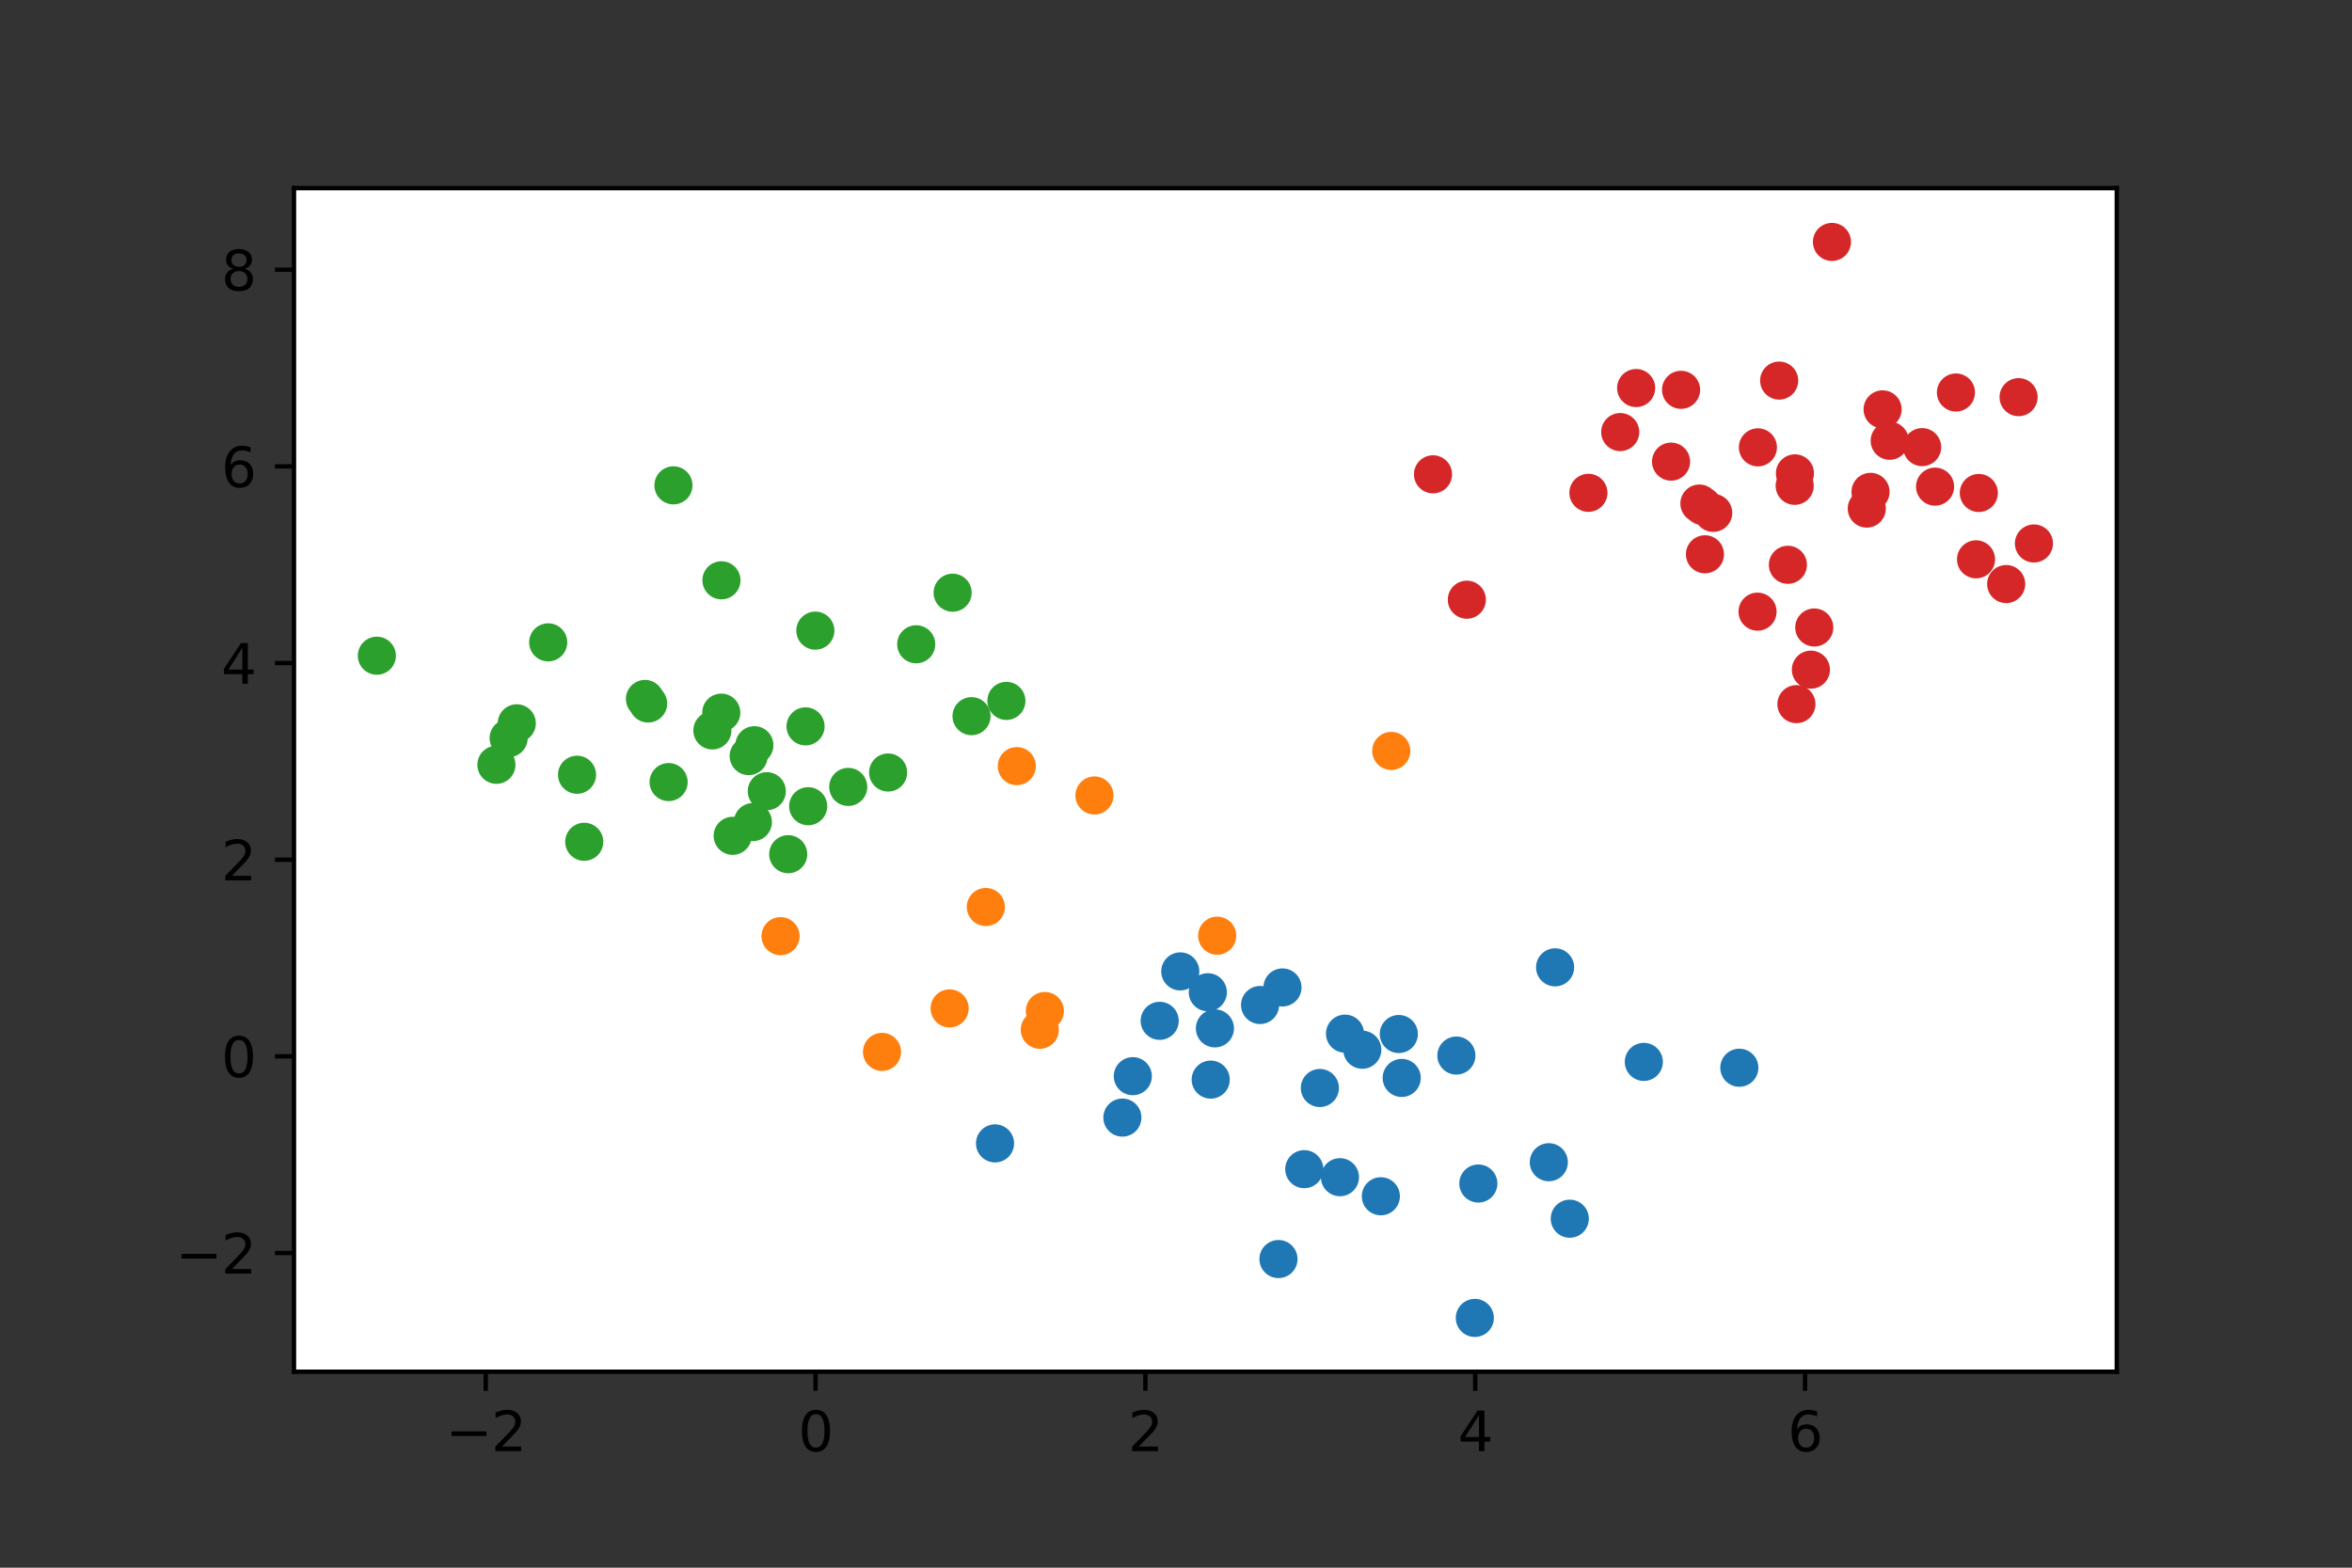 <?xml version="1.0" encoding="utf-8" standalone="no"?>
<!DOCTYPE svg PUBLIC "-//W3C//DTD SVG 1.1//EN"
  "http://www.w3.org/Graphics/SVG/1.1/DTD/svg11.dtd">
<svg height="288pt" version="1.1" viewBox="0 0 432 288" width="432pt" xmlns="http://www.w3.org/2000/svg" xmlns:xlink="http://www.w3.org/1999/xlink">
 <rect x="0" y="0" width="432" height="288" fill="#333333" stroke="none"/>
 <defs>
  <style type="text/css">*{stroke-linecap:butt;stroke-linejoin:round;}</style>
 </defs>
 <g id="figure_1">
  <g id="patch_1">
   <path d="M 0 288 
L 432 288 
L 432 0 
L 0 0 
z
" style="fill:none;"/>
  </g>
  <g id="axes_1">
   <g id="patch_2">
    <path d="M 54 252 
L 388.8 252 
L 388.8 34.56 
L 54 34.56 
z
" style="fill:#ffffff;"/>
   </g>
   <g id="PathCollection_1">
    <defs>
     <path d="M 0 3 
C 0.796 3 1.559 2.684 2.121 2.121 
C 2.684 1.559 3 0.796 3 0 
C 3 -0.796 2.684 -1.559 2.121 -2.121 
C 1.559 -2.684 0.796 -3 0 -3 
C -0.796 -3 -1.559 -2.684 -2.121 -2.121 
C -2.684 -1.559 -3 -0.796 -3 0 
C -3 0.796 -2.684 1.559 -2.121 2.121 
C -1.559 2.684 -0.796 3 0 3 
z
" id="m6bd537158b" style="stroke:#1f77b4;"/>
    </defs>
    <g clip-path="url(#p903d4a63b1)">
     <use style="fill:#1f77b4;stroke:#1f77b4;" x="234.822" xlink:href="#m6bd537158b" y="231.302"/>
     <use style="fill:#1f77b4;stroke:#1f77b4;" x="208.068" xlink:href="#m6bd537158b" y="197.706"/>
     <use style="fill:#1f77b4;stroke:#1f77b4;" x="271.533" xlink:href="#m6bd537158b" y="217.426"/>
     <use style="fill:#1f77b4;stroke:#1f77b4;" x="319.468" xlink:href="#m6bd537158b" y="196.156"/>
     <use style="fill:#1f77b4;stroke:#1f77b4;" x="253.627" xlink:href="#m6bd537158b" y="219.765"/>
     <use style="fill:#1f77b4;stroke:#1f77b4;" x="285.631" xlink:href="#m6bd537158b" y="177.71"/>
     <use style="fill:#1f77b4;stroke:#1f77b4;" x="242.422" xlink:href="#m6bd537158b" y="199.875"/>
     <use style="fill:#1f77b4;stroke:#1f77b4;" x="216.787" xlink:href="#m6bd537158b" y="178.456"/>
     <use style="fill:#1f77b4;stroke:#1f77b4;" x="235.558" xlink:href="#m6bd537158b" y="181.403"/>
     <use style="fill:#1f77b4;stroke:#1f77b4;" x="222.376" xlink:href="#m6bd537158b" y="198.335"/>
     <use style="fill:#1f77b4;stroke:#1f77b4;" x="247.043" xlink:href="#m6bd537158b" y="189.892"/>
     <use style="fill:#1f77b4;stroke:#1f77b4;" x="213.004" xlink:href="#m6bd537158b" y="187.537"/>
     <use style="fill:#1f77b4;stroke:#1f77b4;" x="239.561" xlink:href="#m6bd537158b" y="214.789"/>
     <use style="fill:#1f77b4;stroke:#1f77b4;" x="256.928" xlink:href="#m6bd537158b" y="189.959"/>
     <use style="fill:#1f77b4;stroke:#1f77b4;" x="270.886" xlink:href="#m6bd537158b" y="242.116"/>
     <use style="fill:#1f77b4;stroke:#1f77b4;" x="288.327" xlink:href="#m6bd537158b" y="223.889"/>
     <use style="fill:#1f77b4;stroke:#1f77b4;" x="182.762" xlink:href="#m6bd537158b" y="210.053"/>
     <use style="fill:#1f77b4;stroke:#1f77b4;" x="206.153" xlink:href="#m6bd537158b" y="205.312"/>
     <use style="fill:#1f77b4;stroke:#1f77b4;" x="246.115" xlink:href="#m6bd537158b" y="216.265"/>
     <use style="fill:#1f77b4;stroke:#1f77b4;" x="231.44" xlink:href="#m6bd537158b" y="184.63"/>
     <use style="fill:#1f77b4;stroke:#1f77b4;" x="257.457" xlink:href="#m6bd537158b" y="198.028"/>
     <use style="fill:#1f77b4;stroke:#1f77b4;" x="221.844" xlink:href="#m6bd537158b" y="182.287"/>
     <use style="fill:#1f77b4;stroke:#1f77b4;" x="284.477" xlink:href="#m6bd537158b" y="213.514"/>
     <use style="fill:#1f77b4;stroke:#1f77b4;" x="301.927" xlink:href="#m6bd537158b" y="195.08"/>
     <use style="fill:#1f77b4;stroke:#1f77b4;" x="250.218" xlink:href="#m6bd537158b" y="192.847"/>
     <use style="fill:#1f77b4;stroke:#1f77b4;" x="267.498" xlink:href="#m6bd537158b" y="193.918"/>
     <use style="fill:#1f77b4;stroke:#1f77b4;" x="223.148" xlink:href="#m6bd537158b" y="188.925"/>
    </g>
   </g>
   <g id="PathCollection_2">
    <defs>
     <path d="M 0 3 
C 0.796 3 1.559 2.684 2.121 2.121 
C 2.684 1.559 3 0.796 3 0 
C 3 -0.796 2.684 -1.559 2.121 -2.121 
C 1.559 -2.684 0.796 -3 0 -3 
C -0.796 -3 -1.559 -2.684 -2.121 -2.121 
C -2.684 -1.559 -3 -0.796 -3 0 
C -3 0.796 -2.684 1.559 -2.121 2.121 
C -1.559 2.684 -0.796 3 0 3 
z
" id="ma4fd4fe17d" style="stroke:#ff7f0e;"/>
    </defs>
    <g clip-path="url(#p903d4a63b1)">
     <use style="fill:#ff7f0e;stroke:#ff7f0e;" x="255.538" xlink:href="#ma4fd4fe17d" y="137.949"/>
     <use style="fill:#ff7f0e;stroke:#ff7f0e;" x="174.421" xlink:href="#ma4fd4fe17d" y="185.254"/>
     <use style="fill:#ff7f0e;stroke:#ff7f0e;" x="143.367" xlink:href="#ma4fd4fe17d" y="171.982"/>
     <use style="fill:#ff7f0e;stroke:#ff7f0e;" x="190.982" xlink:href="#ma4fd4fe17d" y="189.175"/>
     <use style="fill:#ff7f0e;stroke:#ff7f0e;" x="191.911" xlink:href="#ma4fd4fe17d" y="185.733"/>
     <use style="fill:#ff7f0e;stroke:#ff7f0e;" x="223.563" xlink:href="#ma4fd4fe17d" y="171.894"/>
     <use style="fill:#ff7f0e;stroke:#ff7f0e;" x="186.763" xlink:href="#ma4fd4fe17d" y="140.745"/>
     <use style="fill:#ff7f0e;stroke:#ff7f0e;" x="181.073" xlink:href="#ma4fd4fe17d" y="166.62"/>
     <use style="fill:#ff7f0e;stroke:#ff7f0e;" x="201.025" xlink:href="#ma4fd4fe17d" y="146.137"/>
     <use style="fill:#ff7f0e;stroke:#ff7f0e;" x="162.003" xlink:href="#ma4fd4fe17d" y="193.246"/>
    </g>
   </g>
   <g id="PathCollection_3">
    <defs>
     <path d="M 0 3 
C 0.796 3 1.559 2.684 2.121 2.121 
C 2.684 1.559 3 0.796 3 0 
C 3 -0.796 2.684 -1.559 2.121 -2.121 
C 1.559 -2.684 0.796 -3 0 -3 
C -0.796 -3 -1.559 -2.684 -2.121 -2.121 
C -2.684 -1.559 -3 -0.796 -3 0 
C -3 0.796 -2.684 1.559 -2.121 2.121 
C -1.559 2.684 -0.796 3 0 3 
z
" id="mc8051ad831" style="stroke:#2ca02c;"/>
    </defs>
    <g clip-path="url(#p903d4a63b1)">
     <use style="fill:#2ca02c;stroke:#2ca02c;" x="144.775" xlink:href="#mc8051ad831" y="156.926"/>
     <use style="fill:#2ca02c;stroke:#2ca02c;" x="105.985" xlink:href="#mc8051ad831" y="142.329"/>
     <use style="fill:#2ca02c;stroke:#2ca02c;" x="163.124" xlink:href="#mc8051ad831" y="141.917"/>
     <use style="fill:#2ca02c;stroke:#2ca02c;" x="155.798" xlink:href="#mc8051ad831" y="144.564"/>
     <use style="fill:#2ca02c;stroke:#2ca02c;" x="91.177" xlink:href="#mc8051ad831" y="140.5"/>
     <use style="fill:#2ca02c;stroke:#2ca02c;" x="168.284" xlink:href="#mc8051ad831" y="118.362"/>
     <use style="fill:#2ca02c;stroke:#2ca02c;" x="137.515" xlink:href="#mc8051ad831" y="138.901"/>
     <use style="fill:#2ca02c;stroke:#2ca02c;" x="184.848" xlink:href="#mc8051ad831" y="128.761"/>
     <use style="fill:#2ca02c;stroke:#2ca02c;" x="123.695" xlink:href="#mc8051ad831" y="89.164"/>
     <use style="fill:#2ca02c;stroke:#2ca02c;" x="122.806" xlink:href="#mc8051ad831" y="143.676"/>
     <use style="fill:#2ca02c;stroke:#2ca02c;" x="132.48" xlink:href="#mc8051ad831" y="130.921"/>
     <use style="fill:#2ca02c;stroke:#2ca02c;" x="69.218" xlink:href="#mc8051ad831" y="120.462"/>
     <use style="fill:#2ca02c;stroke:#2ca02c;" x="93.423" xlink:href="#mc8051ad831" y="135.605"/>
     <use style="fill:#2ca02c;stroke:#2ca02c;" x="178.443" xlink:href="#mc8051ad831" y="131.567"/>
     <use style="fill:#2ca02c;stroke:#2ca02c;" x="132.511" xlink:href="#mc8051ad831" y="106.608"/>
     <use style="fill:#2ca02c;stroke:#2ca02c;" x="118.459" xlink:href="#mc8051ad831" y="128.403"/>
     <use style="fill:#2ca02c;stroke:#2ca02c;" x="119.044" xlink:href="#mc8051ad831" y="129.242"/>
     <use style="fill:#2ca02c;stroke:#2ca02c;" x="174.974" xlink:href="#mc8051ad831" y="108.886"/>
     <use style="fill:#2ca02c;stroke:#2ca02c;" x="130.842" xlink:href="#mc8051ad831" y="134.187"/>
     <use style="fill:#2ca02c;stroke:#2ca02c;" x="148.441" xlink:href="#mc8051ad831" y="148.111"/>
     <use style="fill:#2ca02c;stroke:#2ca02c;" x="138.563" xlink:href="#mc8051ad831" y="136.904"/>
     <use style="fill:#2ca02c;stroke:#2ca02c;" x="107.309" xlink:href="#mc8051ad831" y="154.645"/>
     <use style="fill:#2ca02c;stroke:#2ca02c;" x="94.92" xlink:href="#mc8051ad831" y="132.882"/>
     <use style="fill:#2ca02c;stroke:#2ca02c;" x="147.959" xlink:href="#mc8051ad831" y="133.443"/>
     <use style="fill:#2ca02c;stroke:#2ca02c;" x="100.691" xlink:href="#mc8051ad831" y="118.008"/>
     <use style="fill:#2ca02c;stroke:#2ca02c;" x="140.84" xlink:href="#mc8051ad831" y="145.354"/>
     <use style="fill:#2ca02c;stroke:#2ca02c;" x="134.572" xlink:href="#mc8051ad831" y="153.548"/>
     <use style="fill:#2ca02c;stroke:#2ca02c;" x="138.284" xlink:href="#mc8051ad831" y="151.028"/>
     <use style="fill:#2ca02c;stroke:#2ca02c;" x="149.757" xlink:href="#mc8051ad831" y="115.853"/>
    </g>
   </g>
   <g id="PathCollection_4">
    <defs>
     <path d="M 0 3 
C 0.796 3 1.559 2.684 2.121 2.121 
C 2.684 1.559 3 0.796 3 0 
C 3 -0.796 2.684 -1.559 2.121 -2.121 
C 1.559 -2.684 0.796 -3 0 -3 
C -0.796 -3 -1.559 -2.684 -2.121 -2.121 
C -2.684 -1.559 -3 -0.796 -3 0 
C -3 0.796 -2.684 1.559 -2.121 2.121 
C -1.559 2.684 -0.796 3 0 3 
z
" id="m221be9a9db" style="stroke:#d62728;"/>
    </defs>
    <g clip-path="url(#p903d4a63b1)">
     <use style="fill:#d62728;stroke:#d62728;" x="342.877" xlink:href="#m221be9a9db" y="93.432"/>
     <use style="fill:#d62728;stroke:#d62728;" x="353.048" xlink:href="#m221be9a9db" y="82.143"/>
     <use style="fill:#d62728;stroke:#d62728;" x="306.931" xlink:href="#m221be9a9db" y="84.806"/>
     <use style="fill:#d62728;stroke:#d62728;" x="363.458" xlink:href="#m221be9a9db" y="90.566"/>
     <use style="fill:#d62728;stroke:#d62728;" x="359.255" xlink:href="#m221be9a9db" y="72.106"/>
     <use style="fill:#d62728;stroke:#d62728;" x="326.787" xlink:href="#m221be9a9db" y="69.917"/>
     <use style="fill:#d62728;stroke:#d62728;" x="322.815" xlink:href="#m221be9a9db" y="112.369"/>
     <use style="fill:#d62728;stroke:#d62728;" x="329.681" xlink:href="#m221be9a9db" y="86.961"/>
     <use style="fill:#d62728;stroke:#d62728;" x="329.638" xlink:href="#m221be9a9db" y="89.252"/>
     <use style="fill:#d62728;stroke:#d62728;" x="347.09" xlink:href="#m221be9a9db" y="80.974"/>
     <use style="fill:#d62728;stroke:#d62728;" x="263.205" xlink:href="#m221be9a9db" y="87.139"/>
     <use style="fill:#d62728;stroke:#d62728;" x="328.389" xlink:href="#m221be9a9db" y="103.76"/>
     <use style="fill:#d62728;stroke:#d62728;" x="312.135" xlink:href="#m221be9a9db" y="92.507"/>
     <use style="fill:#d62728;stroke:#d62728;" x="269.419" xlink:href="#m221be9a9db" y="110.172"/>
     <use style="fill:#d62728;stroke:#d62728;" x="362.946" xlink:href="#m221be9a9db" y="102.755"/>
     <use style="fill:#d62728;stroke:#d62728;" x="291.75" xlink:href="#m221be9a9db" y="90.537"/>
     <use style="fill:#d62728;stroke:#d62728;" x="312.754" xlink:href="#m221be9a9db" y="92.976"/>
     <use style="fill:#d62728;stroke:#d62728;" x="332.614" xlink:href="#m221be9a9db" y="123.026"/>
     <use style="fill:#d62728;stroke:#d62728;" x="300.516" xlink:href="#m221be9a9db" y="71.287"/>
     <use style="fill:#d62728;stroke:#d62728;" x="314.671" xlink:href="#m221be9a9db" y="94.219"/>
     <use style="fill:#d62728;stroke:#d62728;" x="370.762" xlink:href="#m221be9a9db" y="72.961"/>
     <use style="fill:#d62728;stroke:#d62728;" x="297.592" xlink:href="#m221be9a9db" y="79.376"/>
     <use style="fill:#d62728;stroke:#d62728;" x="322.88" xlink:href="#m221be9a9db" y="82.182"/>
     <use style="fill:#d62728;stroke:#d62728;" x="355.421" xlink:href="#m221be9a9db" y="89.401"/>
     <use style="fill:#d62728;stroke:#d62728;" x="333.233" xlink:href="#m221be9a9db" y="115.276"/>
     <use style="fill:#d62728;stroke:#d62728;" x="345.785" xlink:href="#m221be9a9db" y="75.205"/>
     <use style="fill:#d62728;stroke:#d62728;" x="343.567" xlink:href="#m221be9a9db" y="90.359"/>
     <use style="fill:#d62728;stroke:#d62728;" x="308.766" xlink:href="#m221be9a9db" y="71.614"/>
     <use style="fill:#d62728;stroke:#d62728;" x="313.156" xlink:href="#m221be9a9db" y="101.83"/>
     <use style="fill:#d62728;stroke:#d62728;" x="329.955" xlink:href="#m221be9a9db" y="129.359"/>
     <use style="fill:#d62728;stroke:#d62728;" x="373.582" xlink:href="#m221be9a9db" y="99.841"/>
     <use style="fill:#d62728;stroke:#d62728;" x="336.482" xlink:href="#m221be9a9db" y="44.444"/>
     <use style="fill:#d62728;stroke:#d62728;" x="368.482" xlink:href="#m221be9a9db" y="107.297"/>
    </g>
   </g>
   <g id="matplotlib.axis_1">
    <g id="xtick_1">
     <g id="line2d_1">
      <defs>
       <path d="M 0 0 
L 0 3.5 
" id="m98b4ee1dc7" style="stroke:#000000;stroke-width:0.8;"/>
      </defs>
      <g>
       <use style="stroke:#000000;stroke-width:0.8;" x="89.219" xlink:href="#m98b4ee1dc7" y="252"/>
      </g>
     </g>
     <g id="text_1">
      <!-- −2 -->
      <g transform="translate(81.848 266.598)scale(0.1 -0.1)">
       <defs>
        <path d="M 678 2272 
L 4684 2272 
L 4684 1741 
L 678 1741 
L 678 2272 
z
" id="DejaVuSans-2212" transform="scale(0.016)"/>
        <path d="M 1228 531 
L 3431 531 
L 3431 0 
L 469 0 
L 469 531 
Q 828 903 1448 1529 
Q 2069 2156 2228 2338 
Q 2531 2678 2651 2914 
Q 2772 3150 2772 3378 
Q 2772 3750 2511 3984 
Q 2250 4219 1831 4219 
Q 1534 4219 1204 4116 
Q 875 4013 500 3803 
L 500 4441 
Q 881 4594 1212 4672 
Q 1544 4750 1819 4750 
Q 2544 4750 2975 4387 
Q 3406 4025 3406 3419 
Q 3406 3131 3298 2873 
Q 3191 2616 2906 2266 
Q 2828 2175 2409 1742 
Q 1991 1309 1228 531 
z
" id="DejaVuSans-32" transform="scale(0.016)"/>
       </defs>
       <use xlink:href="#DejaVuSans-2212"/>
       <use x="83.789" xlink:href="#DejaVuSans-32"/>
      </g>
     </g>
    </g>
    <g id="xtick_2">
     <g id="line2d_2">
      <g>
       <use style="stroke:#000000;stroke-width:0.8;" x="149.799" xlink:href="#m98b4ee1dc7" y="252"/>
      </g>
     </g>
     <g id="text_2">
      <!-- 0 -->
      <g transform="translate(146.617 266.598)scale(0.1 -0.1)">
       <defs>
        <path d="M 2034 4250 
Q 1547 4250 1301 3770 
Q 1056 3291 1056 2328 
Q 1056 1369 1301 889 
Q 1547 409 2034 409 
Q 2525 409 2770 889 
Q 3016 1369 3016 2328 
Q 3016 3291 2770 3770 
Q 2525 4250 2034 4250 
z
M 2034 4750 
Q 2819 4750 3233 4129 
Q 3647 3509 3647 2328 
Q 3647 1150 3233 529 
Q 2819 -91 2034 -91 
Q 1250 -91 836 529 
Q 422 1150 422 2328 
Q 422 3509 836 4129 
Q 1250 4750 2034 4750 
z
" id="DejaVuSans-30" transform="scale(0.016)"/>
       </defs>
       <use xlink:href="#DejaVuSans-30"/>
      </g>
     </g>
    </g>
    <g id="xtick_3">
     <g id="line2d_3">
      <g>
       <use style="stroke:#000000;stroke-width:0.8;" x="210.378" xlink:href="#m98b4ee1dc7" y="252"/>
      </g>
     </g>
     <g id="text_3">
      <!-- 2 -->
      <g transform="translate(207.197 266.598)scale(0.1 -0.1)">
       <use xlink:href="#DejaVuSans-32"/>
      </g>
     </g>
    </g>
    <g id="xtick_4">
     <g id="line2d_4">
      <g>
       <use style="stroke:#000000;stroke-width:0.8;" x="270.958" xlink:href="#m98b4ee1dc7" y="252"/>
      </g>
     </g>
     <g id="text_4">
      <!-- 4 -->
      <g transform="translate(267.777 266.598)scale(0.1 -0.1)">
       <defs>
        <path d="M 2419 4116 
L 825 1625 
L 2419 1625 
L 2419 4116 
z
M 2253 4666 
L 3047 4666 
L 3047 1625 
L 3713 1625 
L 3713 1100 
L 3047 1100 
L 3047 0 
L 2419 0 
L 2419 1100 
L 313 1100 
L 313 1709 
L 2253 4666 
z
" id="DejaVuSans-34" transform="scale(0.016)"/>
       </defs>
       <use xlink:href="#DejaVuSans-34"/>
      </g>
     </g>
    </g>
    <g id="xtick_5">
     <g id="line2d_5">
      <g>
       <use style="stroke:#000000;stroke-width:0.8;" x="331.538" xlink:href="#m98b4ee1dc7" y="252"/>
      </g>
     </g>
     <g id="text_5">
      <!-- 6 -->
      <g transform="translate(328.357 266.598)scale(0.1 -0.1)">
       <defs>
        <path d="M 2113 2584 
Q 1688 2584 1439 2293 
Q 1191 2003 1191 1497 
Q 1191 994 1439 701 
Q 1688 409 2113 409 
Q 2538 409 2786 701 
Q 3034 994 3034 1497 
Q 3034 2003 2786 2293 
Q 2538 2584 2113 2584 
z
M 3366 4563 
L 3366 3988 
Q 3128 4100 2886 4159 
Q 2644 4219 2406 4219 
Q 1781 4219 1451 3797 
Q 1122 3375 1075 2522 
Q 1259 2794 1537 2939 
Q 1816 3084 2150 3084 
Q 2853 3084 3261 2657 
Q 3669 2231 3669 1497 
Q 3669 778 3244 343 
Q 2819 -91 2113 -91 
Q 1303 -91 875 529 
Q 447 1150 447 2328 
Q 447 3434 972 4092 
Q 1497 4750 2381 4750 
Q 2619 4750 2861 4703 
Q 3103 4656 3366 4563 
z
" id="DejaVuSans-36" transform="scale(0.016)"/>
       </defs>
       <use xlink:href="#DejaVuSans-36"/>
      </g>
     </g>
    </g>
   </g>
   <g id="matplotlib.axis_2">
    <g id="ytick_1">
     <g id="line2d_6">
      <defs>
       <path d="M 0 0 
L -3.5 0 
" id="mdb33edf94d" style="stroke:#000000;stroke-width:0.8;"/>
      </defs>
      <g>
       <use style="stroke:#000000;stroke-width:0.8;" x="54" xlink:href="#mdb33edf94d" y="230.189"/>
      </g>
     </g>
     <g id="text_6">
      <!-- −2 -->
      <g transform="translate(32.258 233.988)scale(0.1 -0.1)">
       <use xlink:href="#DejaVuSans-2212"/>
       <use x="83.789" xlink:href="#DejaVuSans-32"/>
      </g>
     </g>
    </g>
    <g id="ytick_2">
     <g id="line2d_7">
      <g>
       <use style="stroke:#000000;stroke-width:0.8;" x="54" xlink:href="#mdb33edf94d" y="194.062"/>
      </g>
     </g>
     <g id="text_7">
      <!-- 0 -->
      <g transform="translate(40.638 197.862)scale(0.1 -0.1)">
       <use xlink:href="#DejaVuSans-30"/>
      </g>
     </g>
    </g>
    <g id="ytick_3">
     <g id="line2d_8">
      <g>
       <use style="stroke:#000000;stroke-width:0.8;" x="54" xlink:href="#mdb33edf94d" y="157.936"/>
      </g>
     </g>
     <g id="text_8">
      <!-- 2 -->
      <g transform="translate(40.638 161.735)scale(0.1 -0.1)">
       <use xlink:href="#DejaVuSans-32"/>
      </g>
     </g>
    </g>
    <g id="ytick_4">
     <g id="line2d_9">
      <g>
       <use style="stroke:#000000;stroke-width:0.8;" x="54" xlink:href="#mdb33edf94d" y="121.809"/>
      </g>
     </g>
     <g id="text_9">
      <!-- 4 -->
      <g transform="translate(40.638 125.608)scale(0.1 -0.1)">
       <use xlink:href="#DejaVuSans-34"/>
      </g>
     </g>
    </g>
    <g id="ytick_5">
     <g id="line2d_10">
      <g>
       <use style="stroke:#000000;stroke-width:0.8;" x="54" xlink:href="#mdb33edf94d" y="85.682"/>
      </g>
     </g>
     <g id="text_10">
      <!-- 6 -->
      <g transform="translate(40.638 89.481)scale(0.1 -0.1)">
       <use xlink:href="#DejaVuSans-36"/>
      </g>
     </g>
    </g>
    <g id="ytick_6">
     <g id="line2d_11">
      <g>
       <use style="stroke:#000000;stroke-width:0.8;" x="54" xlink:href="#mdb33edf94d" y="49.555"/>
      </g>
     </g>
     <g id="text_11">
      <!-- 8 -->
      <g transform="translate(40.638 53.354)scale(0.1 -0.1)">
       <defs>
        <path d="M 2034 2216 
Q 1584 2216 1326 1975 
Q 1069 1734 1069 1313 
Q 1069 891 1326 650 
Q 1584 409 2034 409 
Q 2484 409 2743 651 
Q 3003 894 3003 1313 
Q 3003 1734 2745 1975 
Q 2488 2216 2034 2216 
z
M 1403 2484 
Q 997 2584 770 2862 
Q 544 3141 544 3541 
Q 544 4100 942 4425 
Q 1341 4750 2034 4750 
Q 2731 4750 3128 4425 
Q 3525 4100 3525 3541 
Q 3525 3141 3298 2862 
Q 3072 2584 2669 2484 
Q 3125 2378 3379 2068 
Q 3634 1759 3634 1313 
Q 3634 634 3220 271 
Q 2806 -91 2034 -91 
Q 1263 -91 848 271 
Q 434 634 434 1313 
Q 434 1759 690 2068 
Q 947 2378 1403 2484 
z
M 1172 3481 
Q 1172 3119 1398 2916 
Q 1625 2713 2034 2713 
Q 2441 2713 2670 2916 
Q 2900 3119 2900 3481 
Q 2900 3844 2670 4047 
Q 2441 4250 2034 4250 
Q 1625 4250 1398 4047 
Q 1172 3844 1172 3481 
z
" id="DejaVuSans-38" transform="scale(0.016)"/>
       </defs>
       <use xlink:href="#DejaVuSans-38"/>
      </g>
     </g>
    </g>
   </g>
   <g id="patch_3">
    <path d="M 54 252 
L 54 34.56 
" style="fill:none;stroke:#000000;stroke-linecap:square;stroke-linejoin:miter;stroke-width:0.8;"/>
   </g>
   <g id="patch_4">
    <path d="M 388.8 252 
L 388.8 34.56 
" style="fill:none;stroke:#000000;stroke-linecap:square;stroke-linejoin:miter;stroke-width:0.8;"/>
   </g>
   <g id="patch_5">
    <path d="M 54 252 
L 388.8 252 
" style="fill:none;stroke:#000000;stroke-linecap:square;stroke-linejoin:miter;stroke-width:0.8;"/>
   </g>
   <g id="patch_6">
    <path d="M 54 34.56 
L 388.8 34.56 
" style="fill:none;stroke:#000000;stroke-linecap:square;stroke-linejoin:miter;stroke-width:0.8;"/>
   </g>
  </g>
 </g>
 <defs>
  <clipPath id="p903d4a63b1">
   <rect height="217.44" width="334.8" x="54" y="34.56"/>
  </clipPath>
 </defs>
</svg>
